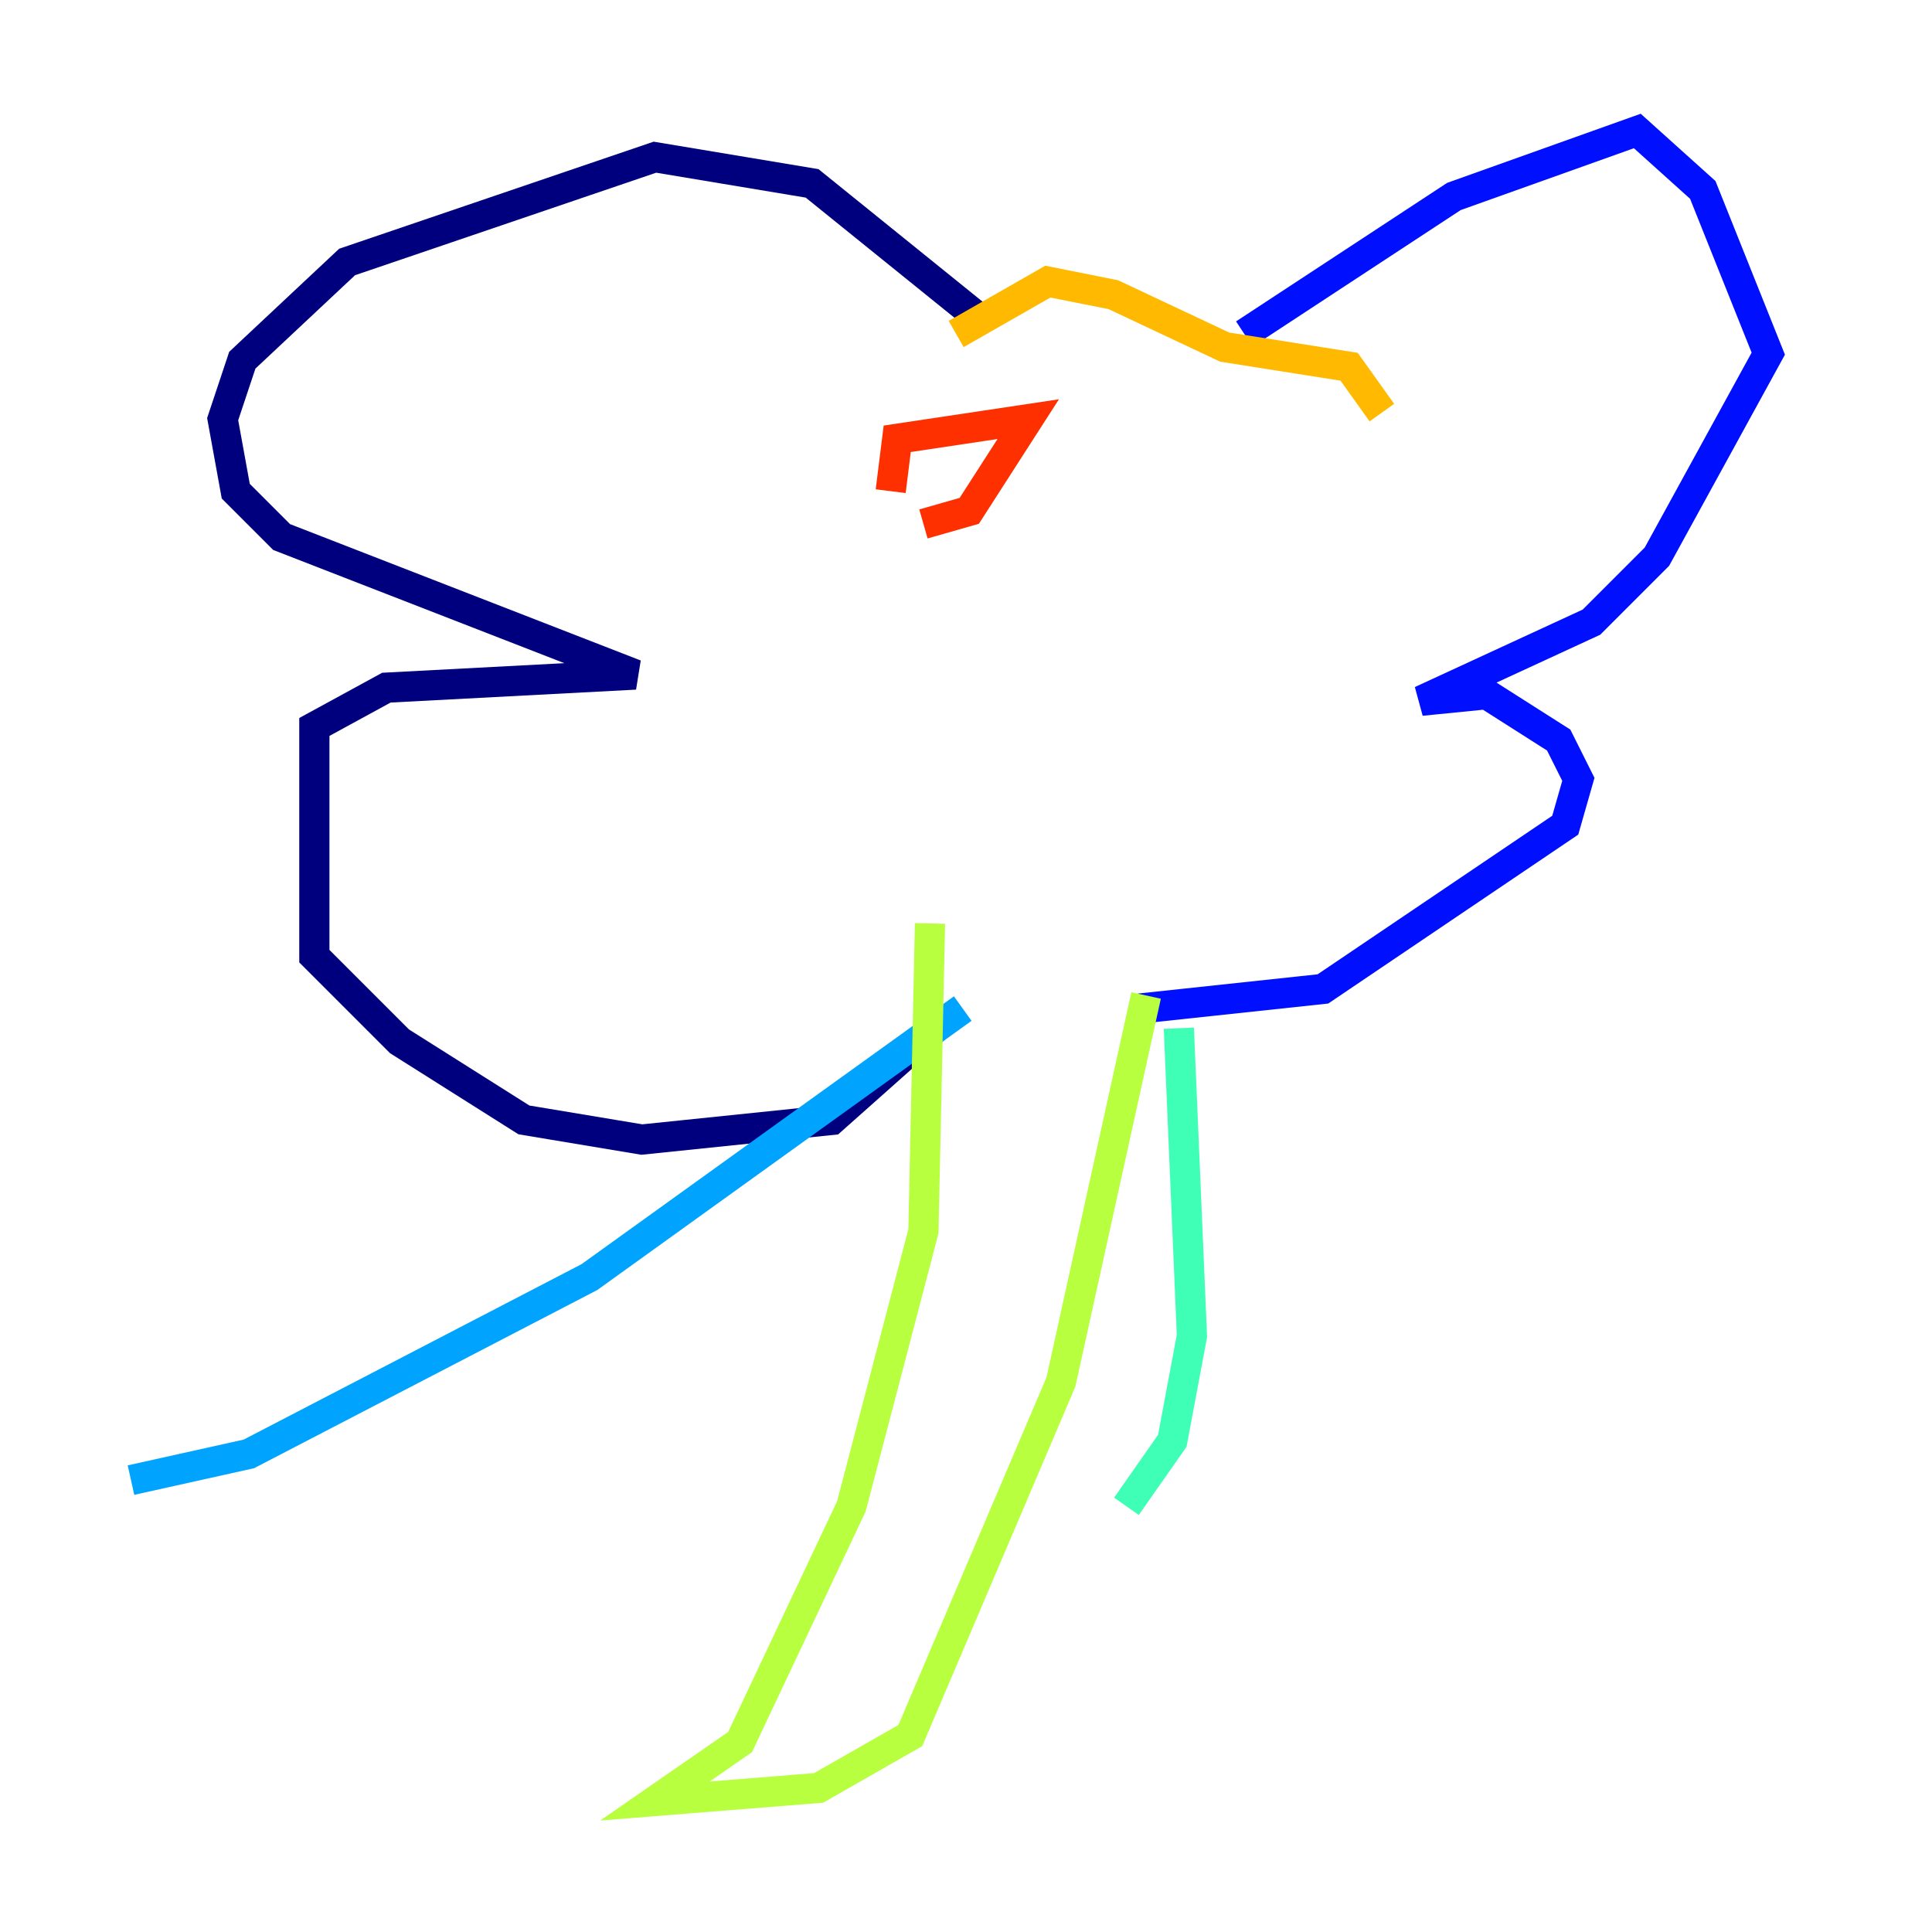 <?xml version="1.0" encoding="utf-8" ?>
<svg baseProfile="tiny" height="128" version="1.2" viewBox="0,0,128,128" width="128" xmlns="http://www.w3.org/2000/svg" xmlns:ev="http://www.w3.org/2001/xml-events" xmlns:xlink="http://www.w3.org/1999/xlink"><defs /><polyline fill="none" points="65.085,21.261 53.803,12.149 43.39,10.414 22.997,17.356 16.054,23.864 14.752,27.77 15.62,32.542 18.658,35.58 42.088,44.691 25.6,45.559 20.827,48.163 20.827,63.349 26.468,68.99 34.712,74.197 42.522,75.498 55.105,74.197 62.915,67.254" stroke="#00007f" stroke-width="2" /><polyline fill="none" points="82.441,22.129 96.325,13.017 108.475,8.678 112.814,12.583 117.153,23.43 109.776,36.881 105.437,41.22 94.156,46.427 98.495,45.993 103.268,49.031 104.57,51.634 103.702,54.671 87.647,65.519 75.498,66.82" stroke="#0010ff" stroke-width="2" /><polyline fill="none" points="63.783,66.82 39.051,84.61 16.488,96.325 8.678,98.061" stroke="#00a4ff" stroke-width="2" /><polyline fill="none" points="78.102,68.122 78.969,88.515 77.668,95.458 74.63,99.797" stroke="#3fffb7" stroke-width="2" /><polyline fill="none" points="61.614,61.18 61.18,81.573 56.407,99.797 49.031,115.417 43.39,119.322 54.237,118.454 60.312,114.983 70.291,91.552 75.932,65.953" stroke="#b7ff3f" stroke-width="2" /><polyline fill="none" points="63.349,22.129 69.424,18.658 73.763,19.525 81.139,22.997 89.383,24.298 91.552,27.336" stroke="#ffb900" stroke-width="2" /><polyline fill="none" points="61.18,34.712 64.217,33.844 68.122,27.77 59.444,29.071 59.01,32.542" stroke="#ff3000" stroke-width="2" /><polyline fill="none" points="76.366,30.807 76.366,30.807" stroke="#7f0000" stroke-width="2" /></svg>